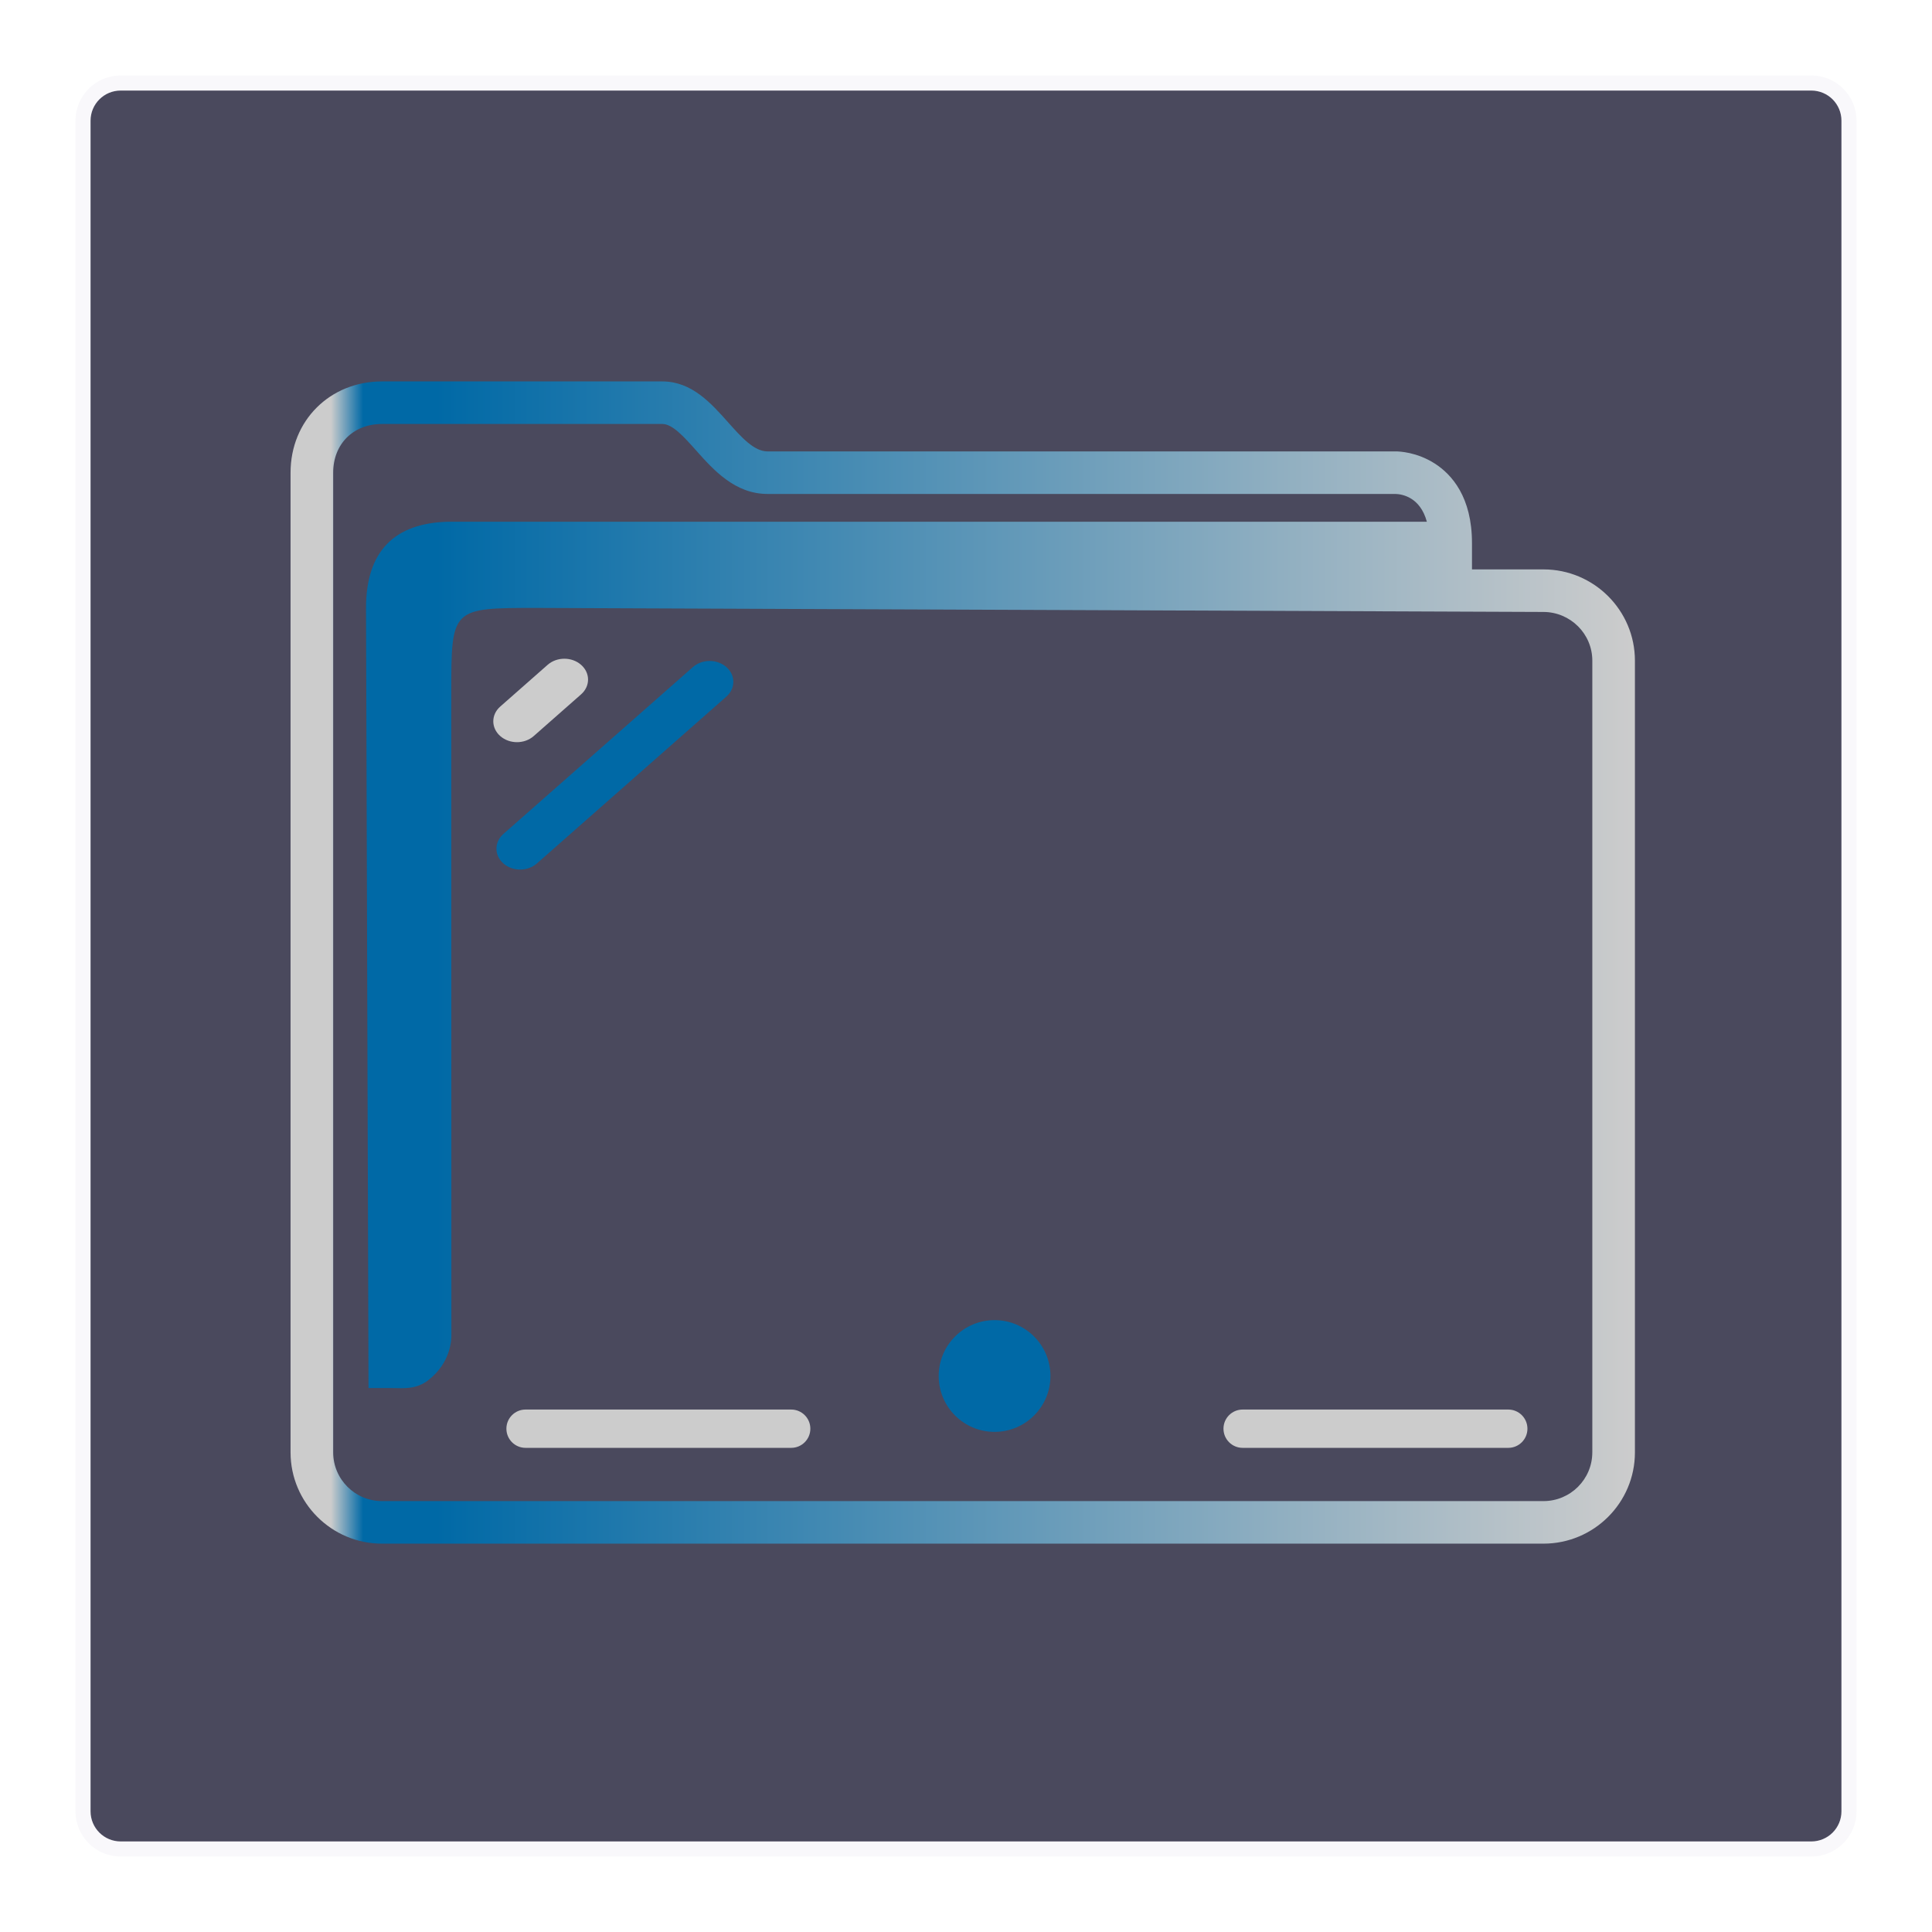 <?xml version="1.0" encoding="UTF-8" standalone="no"?>
<svg
   viewBox="0 0 256 256"
   id="svg2"
   version="1.1"
   inkscape:version="1.1.1 (3bf5ae0d25, 2021-09-20)"
   sodipodi:docname="org.kde.plasma.frame.svg"
   xmlns:inkscape="http://www.inkscape.org/namespaces/inkscape"
   xmlns:sodipodi="http://sodipodi.sourceforge.net/DTD/sodipodi-0.dtd"
   xmlns:xlink="http://www.w3.org/1999/xlink"
   xmlns="http://www.w3.org/2000/svg"
   xmlns:svg="http://www.w3.org/2000/svg"
   xmlns:rdf="http://www.w3.org/1999/02/22-rdf-syntax-ns#"
   xmlns:cc="http://creativecommons.org/ns#"
   xmlns:dc="http://purl.org/dc/elements/1.1/"
   xmlns:serif="http://www.serif.com/">
  <sodipodi:namedview
     pagecolor="#ffffff"
     bordercolor="#666666"
     borderopacity="1"
     objecttolerance="10"
     gridtolerance="10"
     guidetolerance="10"
     inkscape:pageopacity="0"
     inkscape:pageshadow="2"
     inkscape:window-width="1920"
     inkscape:window-height="1013"
     id="namedview8"
     showgrid="true"
     inkscape:object-nodes="true"
     inkscape:zoom="2.6074563"
     inkscape:cx="128.09419"
     inkscape:cy="151.48864"
     inkscape:window-x="0"
     inkscape:window-y="0"
     inkscape:window-maximized="1"
     inkscape:current-layer="svg2"
     inkscape:document-rotation="0"
     inkscape:pagecheckerboard="0">
    <inkscape:grid
       type="xygrid"
       id="grid4474" />
  </sodipodi:namedview>
  <defs
     id="defs4">
    <style
       id="current-color-scheme"
       type="text/css">
      .ColorScheme-Text {
        color:#f2f2f2;
      }
      .ColorScheme-Background {
        color:#31363b;
      }
      .ColorScheme-Highlight {
        color:#3daee9;
      }
      .ColorScheme-ViewText {
        color:#31363b;
      }
      .ColorScheme-ViewBackground {
        color:#314045;
      }
      .ColorScheme-ViewHover {
        color:#93cee9;
      }
      .ColorScheme-ViewFocus{
        color:#3daee9;
      }
      .ColorScheme-ButtonText {
        color:#31363b;
      }
      .ColorScheme-ButtonBackground {
        color:#31363b;
      }
      .ColorScheme-ButtonHover {
        color:#93cee9;
      }
      .ColorScheme-ButtonFocus{
        color:#3daee9;
      }
      </style>
    <linearGradient
       inkscape:collect="always"
       id="linearGradient842">
      <stop
         style="stop-color:#00aa88;stop-opacity:1"
         offset="0"
         id="stop838" />
      <stop
         style="stop-color:#008fb2;stop-opacity:1"
         offset="1"
         id="stop840" />
    </linearGradient>
    <linearGradient
       inkscape:collect="always"
       xlink:href="#linearGradient991"
       id="linearGradient1482"
       x1="386.571"
       y1="516.398"
       x2="446.621"
       y2="516.398"
       gradientUnits="userSpaceOnUse"
       gradientTransform="matrix(2.966,0,0,2.962,-1108.252,-1401.792)" />
    <linearGradient
       inkscape:collect="always"
       id="linearGradient991">
      <stop
         style="stop-color:#cccccc;stop-opacity:1"
         offset="0"
         id="stop987" />
      <stop
         style="stop-color:#cccccc;stop-opacity:1"
         offset="0.031"
         id="stop1929" />
      <stop
         style="stop-color:#0069a6;stop-opacity:1"
         offset="0.055"
         id="stop1263" />
      <stop
         style="stop-color:#0069a6;stop-opacity:1"
         offset="0.109"
         id="stop1027" />
      <stop
         style="stop-color:#cccccc;stop-opacity:1"
         offset="1"
         id="stop989" />
    </linearGradient>
    <linearGradient
       inkscape:collect="always"
       xlink:href="#linearGradient842"
       id="linearGradient887"
       gradientUnits="userSpaceOnUse"
       x1="12"
       y1="22"
       x2="32"
       y2="22" />
    <linearGradient
       inkscape:collect="always"
       xlink:href="#linearGradient842"
       id="linearGradient889"
       gradientUnits="userSpaceOnUse"
       x1="12"
       y1="22"
       x2="32"
       y2="22" />
  </defs>
  <path
     style="fill:#bfbddb;fill-opacity:1;stroke:none;opacity:0.1"
     d="m 16,10 224,0 c 3.324,0 6,2.676 6,6 l 0,224 c 0,3.324 -2.676,6 -6,6 l -224,0 c -3.324,0 -6,-2.676 -6,-6 L 10,16 c 0,-3.324 2.676,-6 6,-6 z"
     class="ColorScheme-ButtonText"
     id="rect4240" />
  <path
     style="fill:#1f1d36;fill-opacity:1;stroke:none;opacity:0.8"
     d="m 16,12 224,0 c 2.216,0 4,1.784 4,4 l 0,224 c 0,2.216 -1.784,4 -4,4 l -224,0 c -2.216,0 -4,-1.784 -4,-4 L 12,16 c 0,-2.216 1.784,-4 4,-4 z"
     class="ColorScheme-Background"
     id="rect4238" />
  <path
     style="fill:#cccccc;fill-opacity:1;stroke-width:0.345"
     id="path6-7"
     d="m 77,92.003 c 0.612,-0.539 0.92,-1.247 0.92,-1.954 0,-0.708 -0.307,-1.415 -0.92,-1.954 -1.227,-1.081 -3.211,-1.081 -4.438,0 l -6.278,5.528 c -1.227,1.081 -1.227,2.828 0,3.908 1.227,1.081 3.211,1.081 4.438,0 z" />
  <path
     style="fill:#0069a6;fill-opacity:1;stroke-width:0.345"
     id="path8-5"
     d="m 96.251,92.3 c 0.612,-0.539 0.92,-1.247 0.92,-1.954 0,-0.708 -0.307,-1.415 -0.92,-1.954 -1.227,-1.081 -3.211,-1.081 -4.438,0 L 66.702,110.504 c -1.227,1.081 -1.227,2.828 0,3.908 1.227,1.081 3.211,1.081 4.438,0 z" />
  <path
     d="M 104.838,186.772 H 69.638 c -1.402,0 -2.538,1.136 -2.538,2.538 0,1.402 1.137,2.538 2.538,2.538 h 35.2 c 1.402,0 2.538,-1.136 2.538,-2.538 0,-1.402 -1.137,-2.538 -2.538,-2.538 z"
     id="path4-3-3"
     style="fill:#cccccc;fill-opacity:1;stroke-width:0.338" />
  <path
     d="m 199.855,186.772 h -35.2 c -1.402,0 -2.538,1.136 -2.538,2.538 0,1.402 1.137,2.538 2.538,2.538 h 35.2 c 1.402,0 2.538,-1.136 2.538,-2.538 0,-1.402 -1.137,-2.538 -2.538,-2.538 z"
     id="path6-6-5"
     style="fill:#cccccc;fill-opacity:1;stroke-width:0.338" />
  <g
     serif:id="new"
     id="g8-6"
     transform="matrix(0.74,0,0,0.74,115.5,173.445)"
     style="fill:url(#linearGradient889);fill-opacity:1">
    <g
       transform="matrix(0.667,0,0,0.667,6.667,6.667)"
       id="g6-2"
       style="fill:url(#linearGradient887);fill-opacity:1">
      <circle
         cx="23"
         cy="8"
         r="15"
         id="circle4-9"
         style="fill:#0069a6;fill-opacity:1" />
    </g>
  </g>
  <path
     d="m 204.52,75.449 h -9.475 v -3.498 c 0,-6.074 -2.666,-9.068 -4.902,-10.512 -2.398,-1.547 -4.753,-1.626 -5.203,-1.626 h -83.245 c -1.783,0 -3.458,-1.879 -5.232,-3.87 C 94.207,53.411 91.648,50.541 87.765,50.541 H 50.616 C 43.709,50.541 38.5,55.739 38.5,62.633 V 192.449 c 0,6.668 5.435,12.092 12.116,12.092 h 153.904 c 6.681,0 12.116,-5.424 12.116,-12.092 V 87.541 c 0,-6.668 -5.435,-12.092 -12.116,-12.092 z m 6.468,117 c 0,3.56 -2.901,6.454 -6.468,6.454 H 50.616 c -3.567,0 -6.468,-2.894 -6.468,-6.454 V 62.633 c 0,-3.798 2.66,-6.454 6.468,-6.454 h 37.148 c 1.35,0 2.871,1.707 4.48,3.513 2.287,2.565 5.134,5.759 9.45,5.759 h 83.211 c 0.853,0.024 3.272,0.395 4.16,3.68 H 59.466 c -7.201,0.148 -10.966,3.907 -10.966,11.425 l 0.331,103.368 h 3.434 c 0,0 -0.713,0.006 0.003,0.006 1.111,0 2.864,0.217 4.502,-1.063 2.942,-2.304 3.067,-5.291 3.04,-6.108 l -0.015,-84.927 c 0,-11.277 0,-11.277 11.295,-11.277 l 133.432,0.532 c 3.567,0.015 6.468,2.896 6.468,6.454 V 192.448 Z"
     id="path2-3-3-1"
     sodipodi:nodetypes="scscsscssssssssscsssssscsccccccsccccsscc"
     style="fill:url(#linearGradient1482);fill-opacity:1;stroke-width:1.881" />
</svg>
